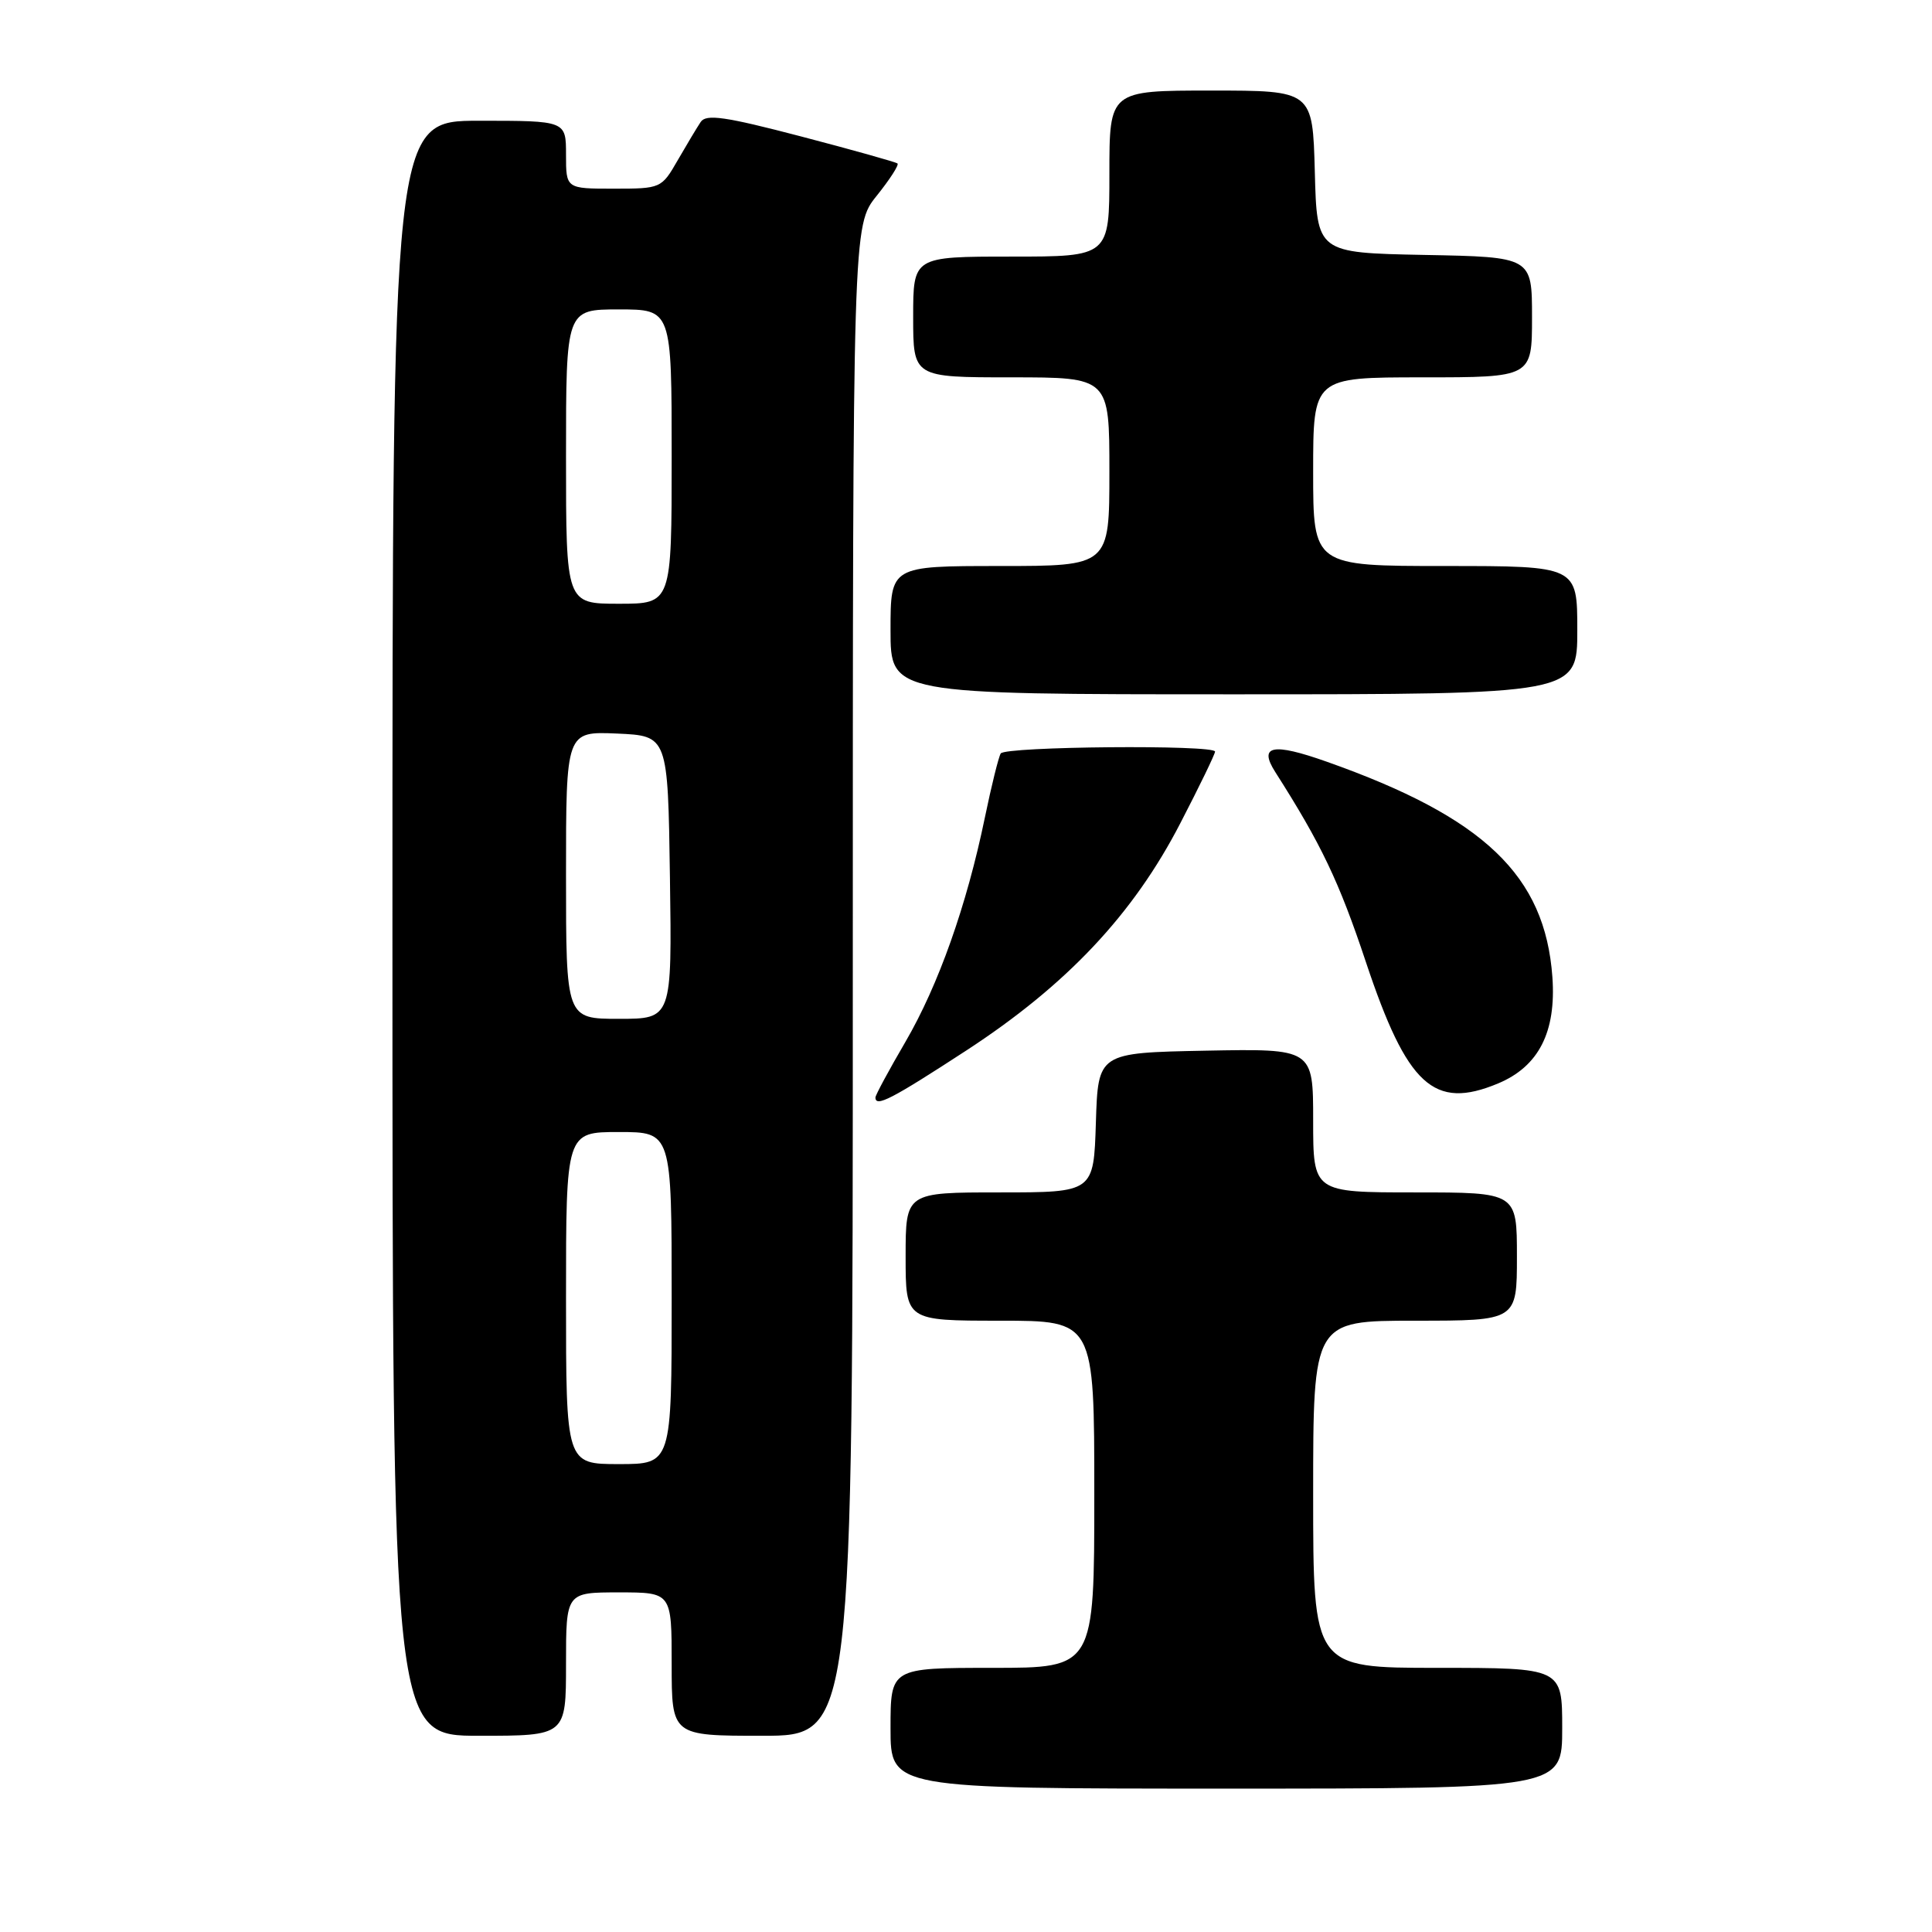 <?xml version="1.0" encoding="UTF-8" standalone="no"?>
<!DOCTYPE svg PUBLIC "-//W3C//DTD SVG 1.1//EN" "http://www.w3.org/Graphics/SVG/1.1/DTD/svg11.dtd" >
<svg xmlns="http://www.w3.org/2000/svg" xmlns:xlink="http://www.w3.org/1999/xlink" version="1.1" viewBox="0 0 256 256">
 <g >
 <path fill="currentColor"
d=" M 207.00 229.00 C 207.00 221.00 207.00 221.00 190.50 221.00 C 174.00 221.00 174.00 221.00 174.00 198.00 C 174.00 175.00 174.00 175.00 187.50 175.00 C 201.00 175.00 201.00 175.00 201.00 166.50 C 201.00 158.00 201.00 158.00 187.50 158.00 C 174.00 158.00 174.00 158.00 174.00 148.47 C 174.00 138.95 174.00 138.95 159.75 139.22 C 145.50 139.50 145.50 139.50 145.21 148.75 C 144.92 158.00 144.92 158.00 132.46 158.00 C 120.00 158.00 120.00 158.00 120.00 166.50 C 120.00 175.00 120.00 175.00 132.50 175.00 C 145.00 175.00 145.00 175.00 145.00 198.00 C 145.00 221.00 145.00 221.00 131.50 221.00 C 118.00 221.00 118.00 221.00 118.00 229.00 C 118.00 237.00 118.00 237.00 162.50 237.00 C 207.00 237.00 207.00 237.00 207.00 229.00 Z  M 75.00 220.50 C 75.00 211.00 75.00 211.00 82.00 211.00 C 89.00 211.00 89.00 211.00 89.00 220.50 C 89.00 230.00 89.00 230.00 101.00 230.00 C 113.00 230.00 113.00 230.00 113.00 129.94 C 113.00 29.88 113.00 29.88 116.17 25.94 C 117.91 23.77 119.15 21.85 118.92 21.66 C 118.69 21.47 112.92 19.85 106.11 18.07 C 96.06 15.44 93.55 15.08 92.84 16.17 C 92.35 16.90 90.98 19.19 89.79 21.25 C 87.66 24.96 87.56 25.00 81.32 25.00 C 75.00 25.00 75.00 25.00 75.00 20.50 C 75.00 16.00 75.00 16.00 63.50 16.00 C 52.00 16.00 52.00 16.00 52.00 123.00 C 52.00 230.00 52.00 230.00 63.50 230.00 C 75.00 230.00 75.00 230.00 75.00 220.50 Z  M 128.05 139.19 C 141.36 130.51 150.17 121.15 156.41 109.06 C 158.94 104.18 161.00 99.92 161.00 99.59 C 161.00 98.66 133.18 98.90 132.60 99.84 C 132.32 100.29 131.37 104.12 130.50 108.33 C 128.09 119.99 124.35 130.54 119.97 138.06 C 117.79 141.79 116.00 145.11 116.00 145.42 C 116.00 146.76 118.15 145.64 128.05 139.19 Z  M 198.51 143.56 C 203.89 141.31 206.22 136.74 205.70 129.47 C 204.73 116.01 196.67 108.31 175.80 100.93 C 168.63 98.39 166.73 98.77 168.98 102.30 C 175.06 111.83 177.43 116.79 180.99 127.48 C 186.46 143.87 189.99 147.12 198.51 143.56 Z  M 209.00 83.50 C 209.00 75.00 209.00 75.00 191.50 75.00 C 174.00 75.00 174.00 75.00 174.00 62.50 C 174.00 50.00 174.00 50.00 188.50 50.00 C 203.00 50.00 203.00 50.00 203.00 42.03 C 203.00 34.05 203.00 34.05 188.75 33.78 C 174.50 33.50 174.50 33.50 174.22 22.75 C 173.93 12.00 173.93 12.00 160.47 12.00 C 147.00 12.00 147.00 12.00 147.00 23.00 C 147.00 34.00 147.00 34.00 134.00 34.00 C 121.00 34.00 121.00 34.00 121.00 42.00 C 121.00 50.00 121.00 50.00 134.00 50.00 C 147.00 50.00 147.00 50.00 147.00 62.50 C 147.00 75.00 147.00 75.00 132.50 75.00 C 118.00 75.00 118.00 75.00 118.00 83.50 C 118.00 92.00 118.00 92.00 163.50 92.00 C 209.00 92.00 209.00 92.00 209.00 83.50 Z  M 75.00 172.00 C 75.00 150.00 75.00 150.00 82.00 150.00 C 89.00 150.00 89.00 150.00 89.00 172.00 C 89.00 194.00 89.00 194.00 82.00 194.00 C 75.00 194.00 75.00 194.00 75.00 172.00 Z  M 75.00 115.95 C 75.00 96.91 75.00 96.91 81.75 97.20 C 88.50 97.50 88.50 97.50 88.77 116.25 C 89.04 135.00 89.04 135.00 82.02 135.00 C 75.00 135.00 75.00 135.00 75.00 115.95 Z  M 75.00 60.50 C 75.00 41.00 75.00 41.00 82.00 41.00 C 89.00 41.00 89.00 41.00 89.00 60.50 C 89.00 80.00 89.00 80.00 82.00 80.00 C 75.00 80.00 75.00 80.00 75.00 60.50 Z "/>
</g>
</svg>